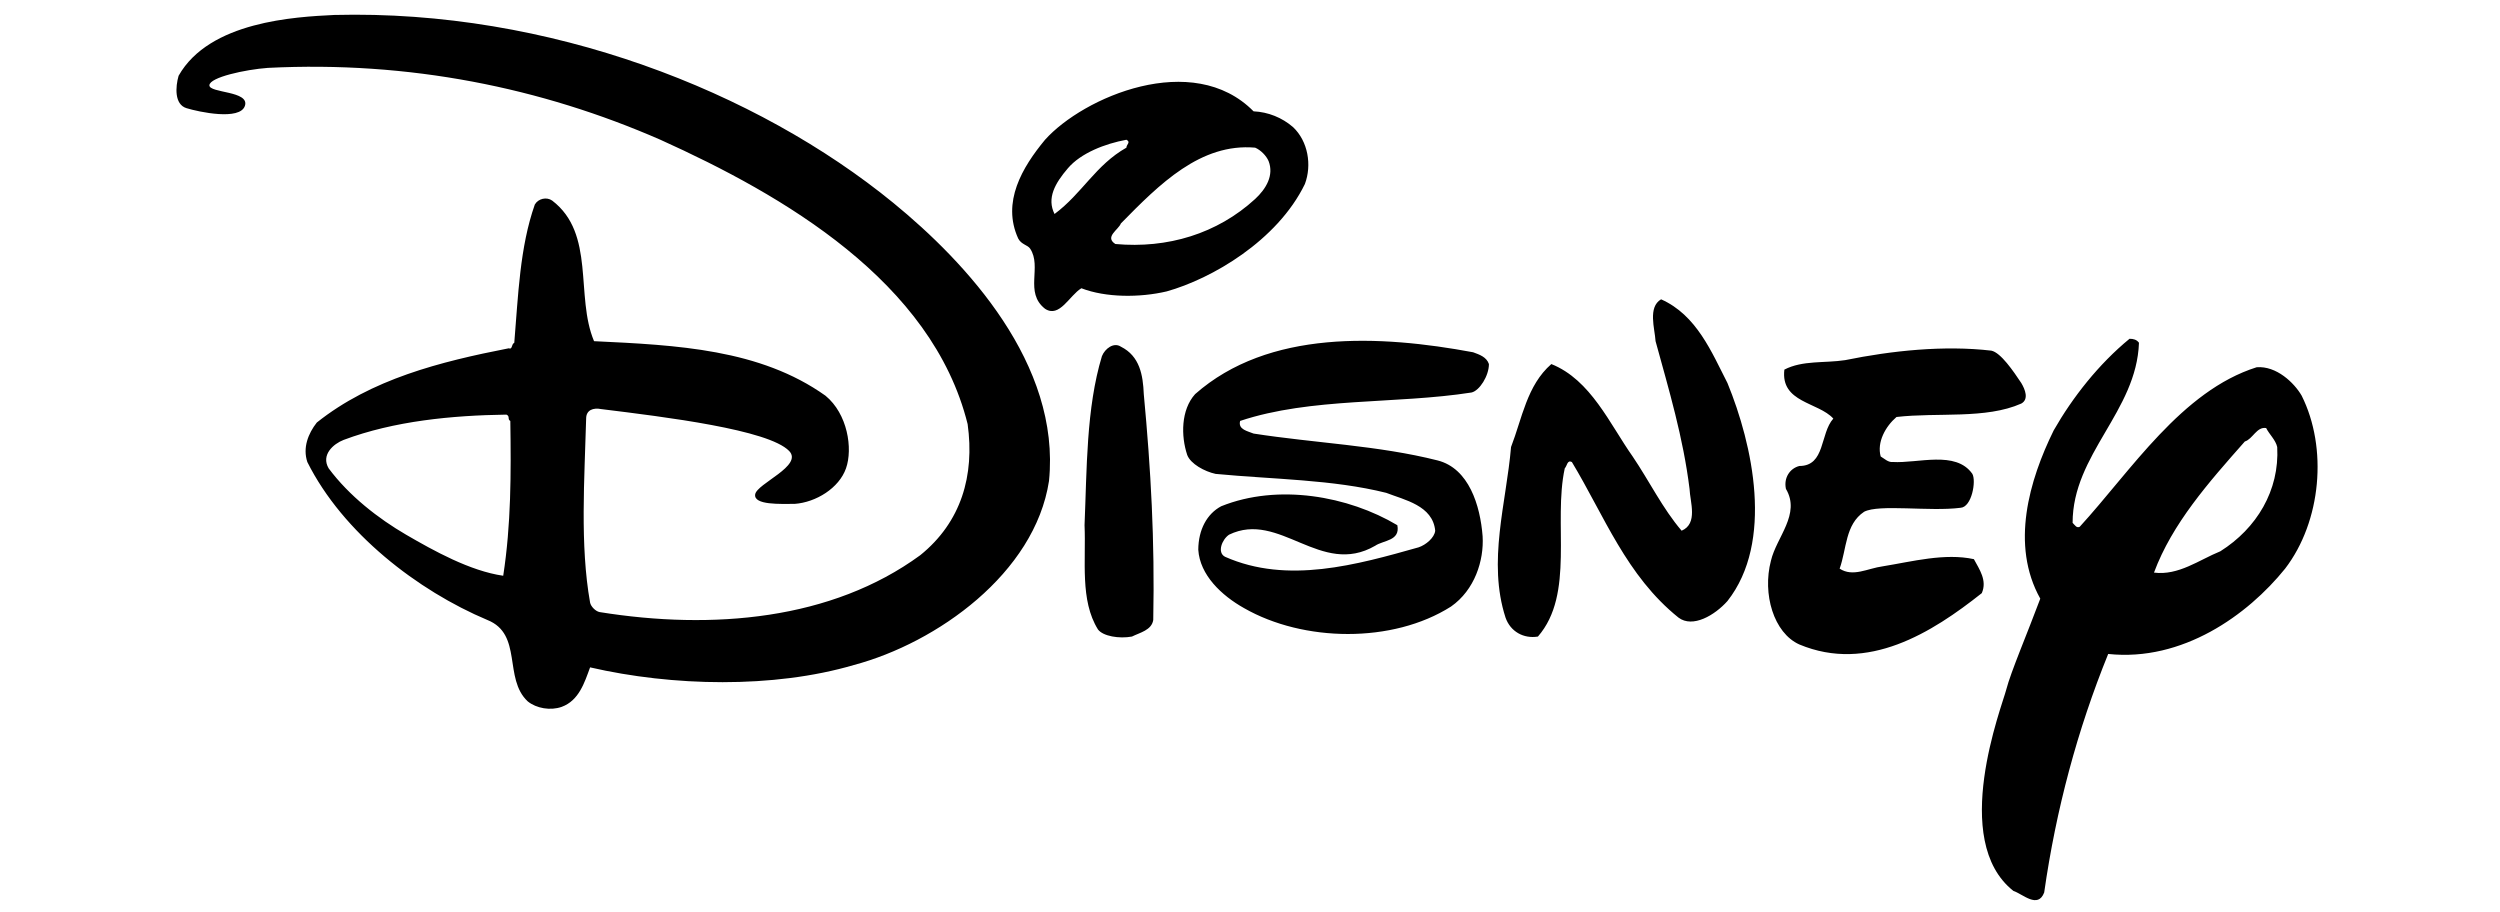 <svg width="170" height="62" viewBox="0 0 170 62" fill="none" xmlns="http://www.w3.org/2000/svg">
<path d="M85.242 7.57C86.233 7.616 87.178 7.995 87.928 8.644C88.949 9.611 89.216 11.222 88.733 12.512C86.855 16.378 82.387 18.961 79.334 19.816C77.508 20.245 75.199 20.245 73.534 19.601C72.727 20.084 72.047 21.646 71.063 20.997C69.638 19.884 70.871 18.143 70.049 16.907C69.879 16.652 69.452 16.634 69.237 16.217C68.109 13.747 69.506 11.383 71.063 9.504C73.659 6.608 81.107 3.38 85.242 7.57ZM76.595 9.503C75.144 9.772 73.506 10.403 72.621 11.437C71.734 12.47 71.171 13.478 71.708 14.552C73.588 13.156 74.501 11.222 76.596 10.041C76.595 9.825 76.917 9.664 76.595 9.503ZM85.35 10.041C81.644 9.718 78.851 12.512 76.219 15.196C76.058 15.626 75.091 16.109 75.843 16.592C79.389 16.915 82.772 15.895 85.35 13.531C86.103 12.833 86.638 11.92 86.264 10.953C86.103 10.578 85.724 10.202 85.35 10.041ZM117.467 26.046C119.186 30.236 120.636 36.841 117.467 40.87C116.608 41.836 115.104 42.727 114.138 41.997C110.592 39.151 109.09 35.069 106.887 31.416C106.565 31.255 106.565 31.685 106.404 31.846C105.599 35.552 107.102 40.386 104.579 43.286C103.612 43.447 102.708 42.95 102.376 41.997C101.141 38.184 102.428 34.209 102.751 30.396C103.503 28.462 103.825 26.207 105.491 24.756C108.176 25.83 109.465 28.839 111.021 31.041C112.15 32.706 113.062 34.586 114.351 36.089C115.479 35.606 114.924 34.132 114.889 33.242C114.458 29.752 113.491 26.529 112.578 23.199C112.525 22.34 112.042 20.89 112.953 20.353C115.374 21.427 116.392 23.951 117.467 26.046ZM101.247 24.756C101.247 25.563 100.603 26.57 100.064 26.69C94.909 27.496 89.162 27.012 84.329 28.623C84.168 29.214 84.866 29.321 85.241 29.482C89.376 30.127 93.728 30.288 97.756 31.309C99.886 31.849 100.657 34.371 100.818 36.465C100.917 38.116 100.282 40.117 98.67 41.245C94.696 43.77 88.627 43.662 84.598 41.353C83.058 40.49 81.59 39.098 81.483 37.379C81.492 36.014 82.074 34.94 83.041 34.425C86.908 32.867 91.688 33.728 95.019 35.714C95.232 36.789 94.069 36.73 93.513 37.111C89.806 39.259 87.014 34.695 83.577 36.358C83.094 36.681 82.744 37.579 83.308 37.863C87.551 39.743 92.278 38.4 96.467 37.218C96.95 37.057 97.541 36.574 97.594 36.091C97.433 34.372 95.5 33.997 94.264 33.513C90.612 32.6 86.585 32.6 82.663 32.225C81.912 32.063 80.954 31.54 80.73 30.936C80.301 29.647 80.301 27.875 81.267 26.801C86.262 22.396 93.834 22.773 100.172 23.954C100.602 24.112 101.085 24.273 101.247 24.756ZM77.777 26.798C78.26 31.953 78.529 36.734 78.421 42.158C78.314 42.855 77.509 43.017 76.972 43.286C76.112 43.447 75.002 43.264 74.662 42.803C73.427 40.814 73.857 38.13 73.749 35.713C73.91 31.901 73.857 27.765 74.931 24.219C75.137 23.704 75.737 23.253 76.22 23.574C77.509 24.219 77.723 25.509 77.777 26.798ZM137.448 26.046C137.707 26.48 137.977 27.151 137.448 27.442C135.031 28.516 131.756 28.032 128.962 28.355C128.211 28.999 127.619 30.073 127.887 31.04C128.157 31.201 128.397 31.446 128.694 31.415C130.411 31.523 132.99 30.61 134.119 32.221C134.395 32.7 134.082 34.49 133.314 34.53C131.218 34.8 127.772 34.267 126.76 34.8C125.471 35.66 125.578 37.324 125.095 38.668C126.008 39.259 126.965 38.654 128.048 38.506C130.037 38.184 132.239 37.593 134.225 38.023C134.601 38.721 135.139 39.473 134.762 40.333C131.376 43.018 127.009 45.77 122.356 43.824C120.61 43.041 119.832 40.386 120.423 38.132C120.798 36.52 122.463 34.963 121.443 33.244C121.282 32.492 121.713 31.848 122.357 31.687C124.129 31.687 123.752 29.485 124.666 28.464C123.646 27.336 121.068 27.39 121.337 25.134C122.573 24.489 124.077 24.704 125.471 24.489C128.64 23.844 132.185 23.468 135.41 23.844C136.052 23.974 136.911 25.24 137.448 26.046ZM60.751 13.8C65.707 17.852 72.138 24.757 71.332 32.706C70.365 38.99 63.705 43.716 58.066 45.22C52.587 46.831 45.713 46.67 40.126 45.381C39.75 46.402 39.374 47.637 38.193 48.067C37.441 48.335 36.474 48.174 35.883 47.691C34.219 46.133 35.561 43.126 33.144 42.16C28.418 40.172 23.315 36.251 20.899 31.418C20.576 30.451 20.952 29.485 21.543 28.733C25.25 25.779 29.922 24.598 34.595 23.684C34.863 23.791 34.756 23.416 34.971 23.308C35.239 20.086 35.346 16.809 36.367 13.909C36.599 13.502 37.172 13.371 37.549 13.64C40.503 15.895 39.106 20.139 40.395 23.2C46.035 23.468 51.674 23.737 56.132 26.907C57.636 28.142 58.003 30.5 57.528 31.848C57.054 33.194 55.487 34.158 54.037 34.264C53.07 34.264 51.244 34.358 51.351 33.62C51.459 32.881 54.637 31.673 53.661 30.665C52.258 29.217 45.238 28.355 40.887 27.819C40.35 27.711 39.858 27.872 39.858 28.463C39.75 32.544 39.428 37.056 40.126 40.978C40.18 41.247 40.502 41.569 40.771 41.621C48.451 42.857 56.561 42.158 62.577 37.754C65.37 35.5 66.283 32.329 65.799 28.839C63.382 19.118 53.231 13.263 44.907 9.503C36.797 5.959 27.827 4.132 18.213 4.616C16.683 4.728 14.257 5.257 14.239 5.798C14.221 6.34 16.987 6.169 16.655 7.194C16.325 8.218 13.514 7.611 12.681 7.355C11.848 7.1 11.929 5.905 12.144 5.153C14.239 1.447 20.085 1.148 22.725 1.018C37.333 0.641 51.46 6.204 60.751 13.8ZM34.434 28.194C30.727 28.248 26.807 28.624 23.369 29.913C22.671 30.181 21.811 30.933 22.348 31.846C23.744 33.726 25.741 35.269 27.612 36.358C29.483 37.445 31.963 38.828 34.219 39.151C34.756 35.66 34.756 32.222 34.702 28.624C34.487 28.517 34.701 28.302 34.434 28.194ZM145.45 23.307C145.289 27.979 140.937 30.88 140.937 35.552C141.098 35.713 141.207 35.928 141.42 35.822C144.913 32.008 148.349 26.584 153.452 24.973C154.796 24.865 156.011 26.033 156.514 26.907C158.287 30.451 157.859 35.446 155.387 38.669C152.837 41.832 148.404 45.006 143.357 44.469C141.263 49.625 139.81 55.05 139.005 60.689C138.575 61.817 137.556 60.797 136.911 60.582C132.561 57.145 136.133 48.045 136.428 46.884C136.723 45.726 137.887 42.995 138.739 40.708C136.697 37.056 137.986 32.651 139.651 29.267C140.939 27.012 142.714 24.756 144.808 23.037C145.074 23.038 145.289 23.092 145.45 23.307ZM154.098 29.107C153.454 29 153.185 29.86 152.649 30.021C150.179 32.814 147.707 35.607 146.471 38.937C148.138 39.151 149.533 38.077 150.984 37.487C153.454 35.929 155.012 33.352 154.851 30.398C154.743 29.913 154.313 29.537 154.098 29.107Z" fill="black"/>
</svg>
